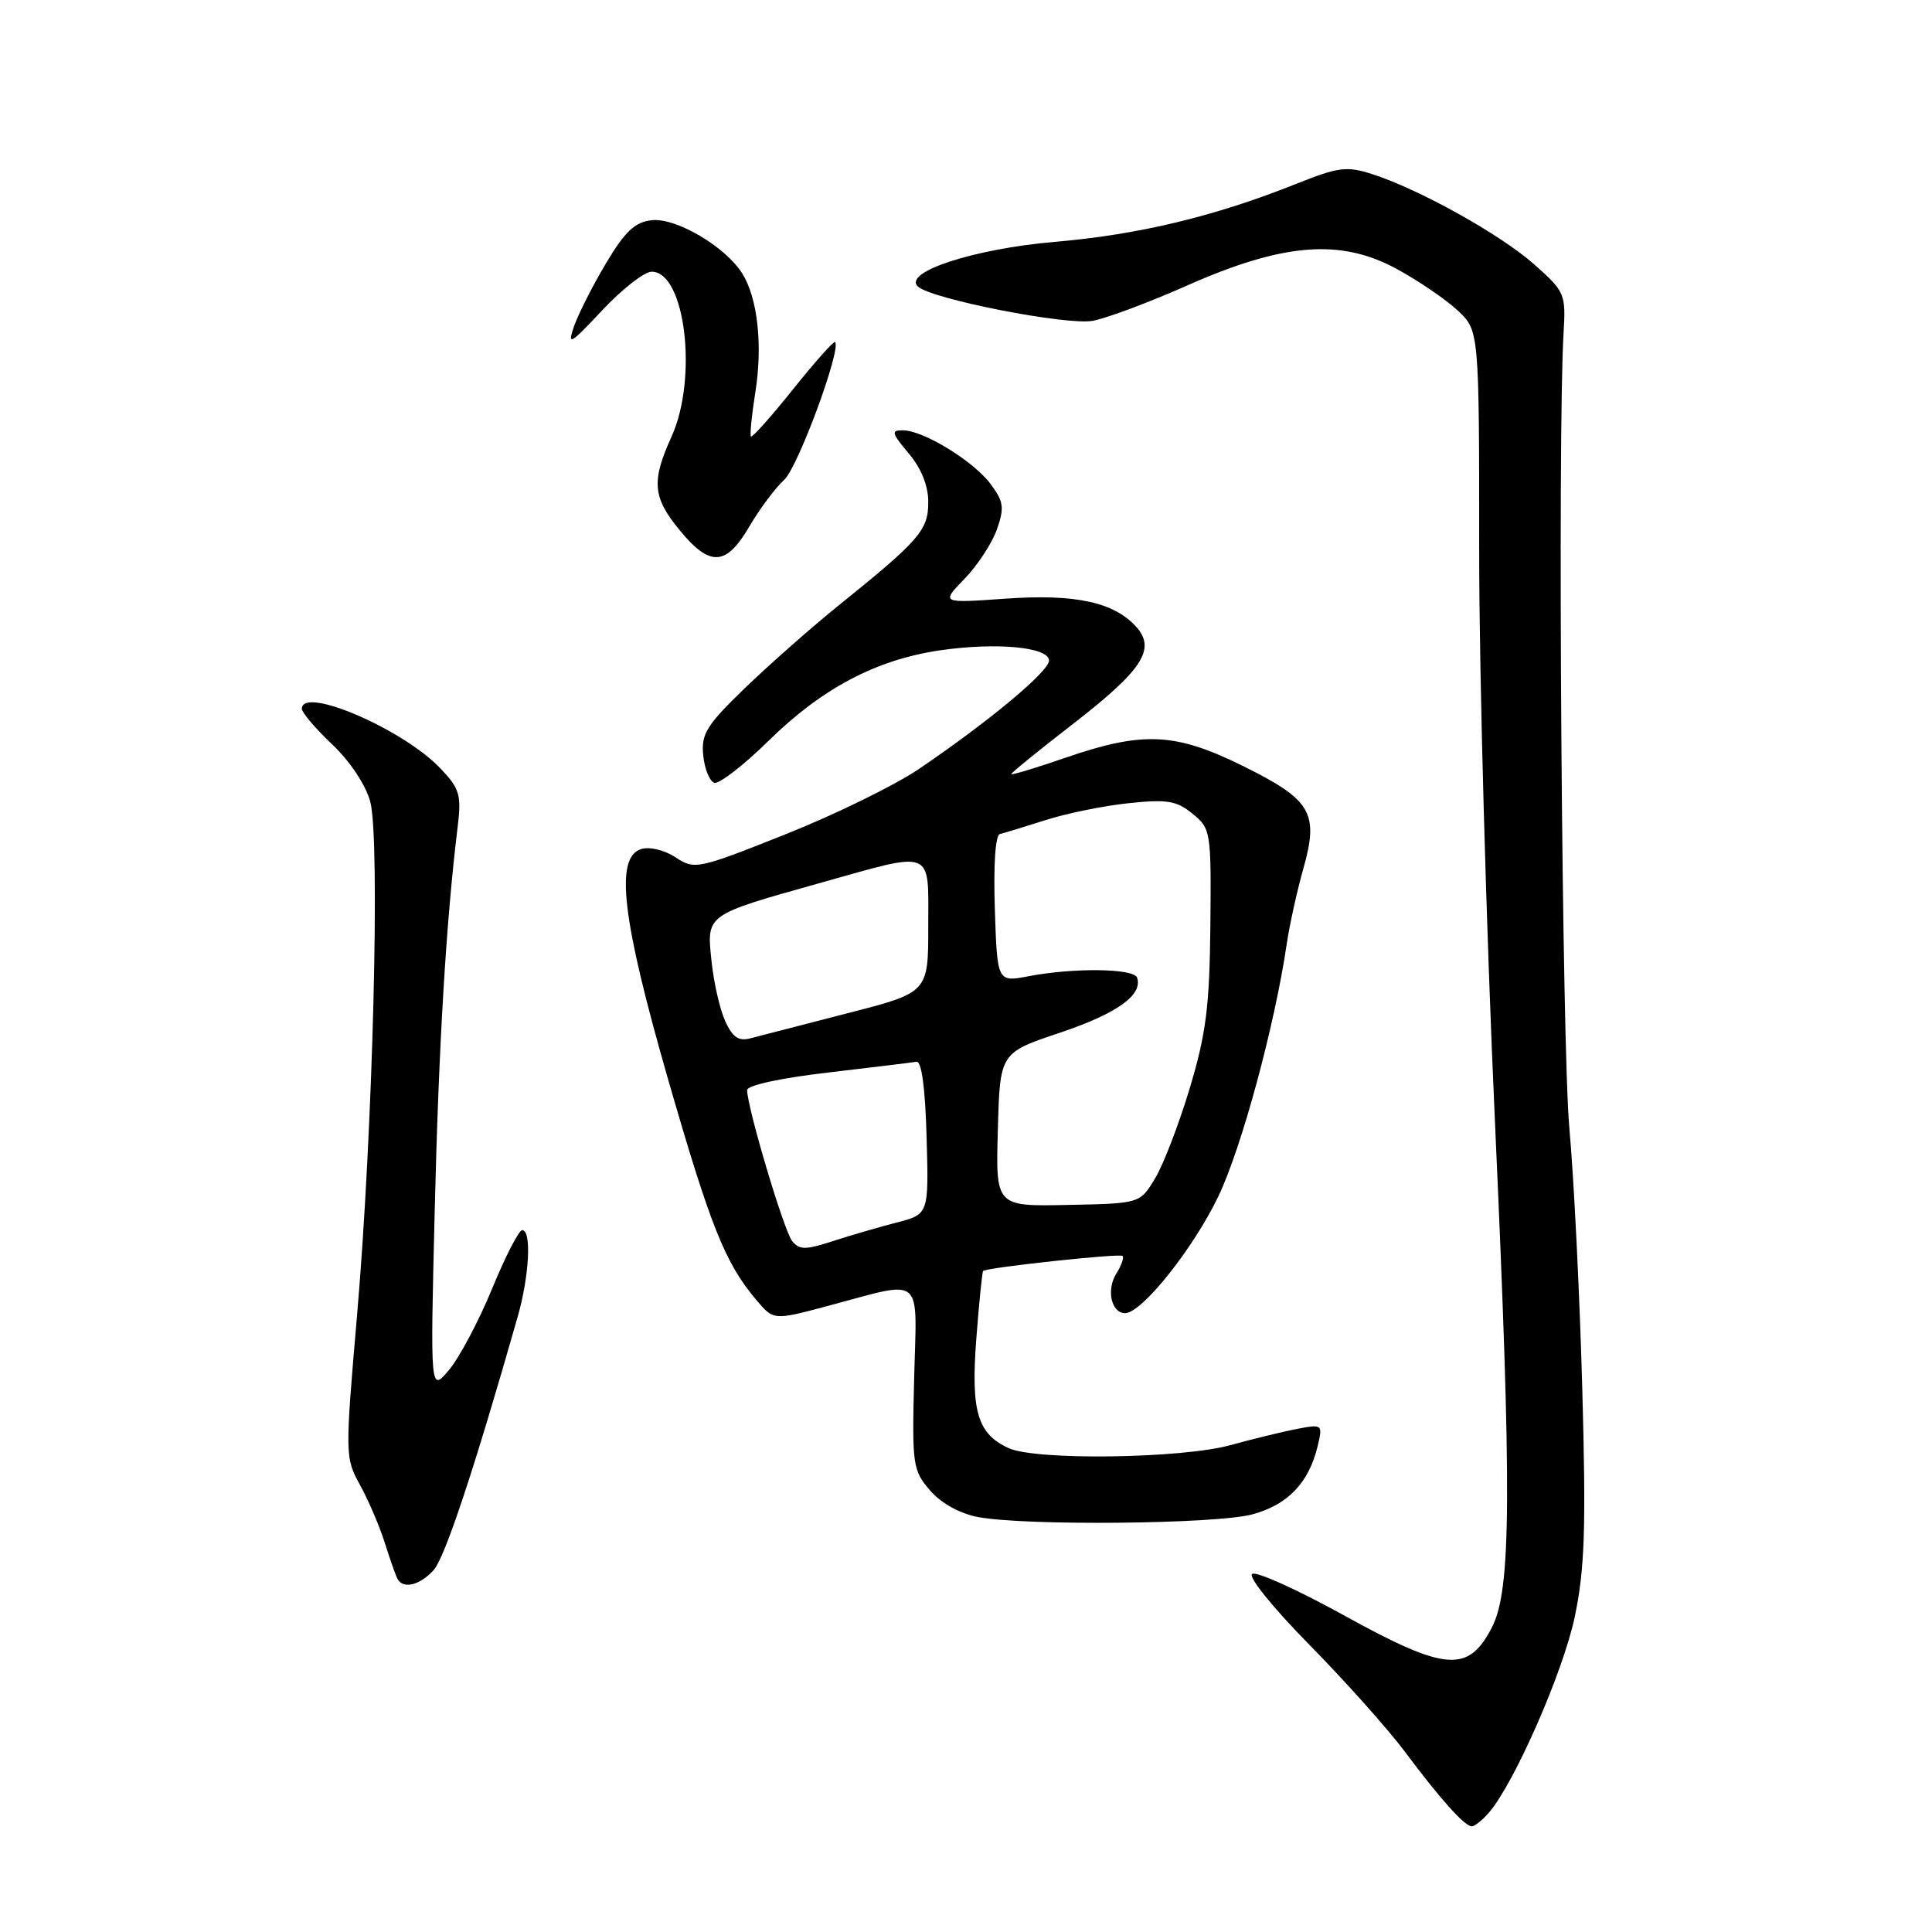 <?xml version="1.0" encoding="UTF-8" standalone="no"?>
<!DOCTYPE svg PUBLIC "-//W3C//DTD SVG 1.1//EN" "http://www.w3.org/Graphics/SVG/1.1/DTD/svg11.dtd" >
<svg xmlns="http://www.w3.org/2000/svg" xmlns:xlink="http://www.w3.org/1999/xlink" version="1.1" viewBox="0 0 256 256">
 <g >
 <path fill="currentColor"
d=" M 197.23 240.25 C 200.59 236.45 207.14 221.53 208.67 214.21 C 209.99 207.85 210.17 202.57 209.66 184.00 C 209.32 171.62 208.55 156.10 207.95 149.50 C 206.96 138.76 206.37 57.59 207.18 44.14 C 207.49 38.93 207.37 38.66 203.28 35.02 C 198.81 31.06 188.00 25.04 181.76 23.05 C 178.45 21.99 177.31 22.14 171.76 24.36 C 160.95 28.68 150.87 31.10 139.74 32.05 C 129.06 32.97 119.58 36.06 121.63 37.97 C 123.41 39.63 141.39 43.15 144.79 42.51 C 146.67 42.16 152.32 40.04 157.35 37.81 C 170.03 32.19 177.63 31.59 185.04 35.62 C 187.94 37.19 191.59 39.68 193.15 41.14 C 196.00 43.80 196.00 43.80 196.00 73.32 C 196.00 89.56 196.94 123.47 198.09 148.67 C 200.33 198.02 200.26 210.66 197.69 215.63 C 194.53 221.74 191.56 221.49 177.91 213.95 C 171.89 210.63 166.50 208.19 165.92 208.55 C 165.34 208.91 168.65 213.01 173.48 217.92 C 178.20 222.72 183.90 229.09 186.13 232.08 C 190.86 238.41 194.08 242.00 195.02 242.00 C 195.39 242.00 196.39 241.21 197.23 240.25 Z  M 57.45 208.06 C 58.95 206.40 62.84 194.68 68.58 174.53 C 70.14 169.08 70.46 163.00 69.20 163.00 C 68.75 163.00 66.96 166.49 65.21 170.75 C 63.46 175.01 60.89 179.85 59.52 181.50 C 57.01 184.50 57.01 184.50 57.60 160.50 C 58.13 138.49 59.11 122.13 60.63 109.67 C 61.16 105.31 60.93 104.53 58.36 101.82 C 53.42 96.61 40.00 90.84 40.00 93.92 C 40.00 94.42 41.81 96.55 44.02 98.64 C 46.39 100.88 48.46 104.01 49.06 106.22 C 50.40 111.21 49.41 150.01 47.31 174.30 C 45.71 192.88 45.72 193.16 47.72 196.80 C 48.84 198.84 50.32 202.30 51.01 204.50 C 51.70 206.70 52.46 208.84 52.69 209.25 C 53.46 210.59 55.65 210.04 57.45 208.06 Z  M 165.91 200.67 C 170.62 199.42 173.44 196.48 174.60 191.60 C 175.28 188.74 175.23 188.70 171.90 189.33 C 170.03 189.69 166.04 190.66 163.03 191.49 C 156.57 193.27 137.28 193.54 133.66 191.89 C 129.51 190.00 128.63 187.01 129.37 177.35 C 129.74 172.55 130.14 168.53 130.27 168.41 C 130.76 167.95 148.38 166.05 148.75 166.42 C 148.96 166.63 148.59 167.69 147.91 168.77 C 146.57 170.92 147.26 174.00 149.08 174.00 C 151.30 174.00 158.13 165.43 161.45 158.50 C 164.53 152.05 168.92 135.85 170.51 125.00 C 170.88 122.53 171.86 118.08 172.69 115.13 C 174.79 107.71 173.78 105.99 164.70 101.50 C 155.74 97.07 151.46 96.87 141.25 100.38 C 137.26 101.76 134.00 102.74 134.00 102.57 C 134.00 102.39 137.64 99.44 142.08 96.00 C 151.41 88.78 153.22 86.01 150.54 83.04 C 147.58 79.77 142.43 78.67 133.16 79.33 C 124.68 79.93 124.68 79.93 127.81 76.69 C 129.53 74.92 131.46 71.97 132.10 70.14 C 133.10 67.28 132.99 66.46 131.28 64.16 C 129.03 61.12 122.39 57.04 119.66 57.02 C 118.04 57.00 118.13 57.37 120.41 60.08 C 122.08 62.06 123.00 64.36 123.00 66.54 C 123.00 70.26 121.86 71.57 111.04 80.29 C 107.49 83.16 101.95 88.05 98.72 91.16 C 93.61 96.10 92.90 97.24 93.18 100.08 C 93.36 101.88 94.02 103.51 94.64 103.72 C 95.27 103.93 98.52 101.42 101.86 98.14 C 108.92 91.21 116.07 87.43 124.50 86.18 C 131.98 85.08 139.00 85.73 139.00 87.53 C 139.00 88.97 130.97 95.65 121.72 101.92 C 118.54 104.07 110.58 107.97 104.03 110.57 C 92.41 115.19 92.05 115.26 89.51 113.60 C 88.02 112.62 86.07 112.16 84.95 112.51 C 81.45 113.63 82.41 121.75 88.52 143.00 C 94.14 162.49 96.08 167.36 100.20 172.23 C 102.50 174.96 102.50 174.96 109.59 173.07 C 122.61 169.60 121.48 168.66 121.13 182.59 C 120.84 194.13 120.94 194.82 123.22 197.47 C 124.69 199.18 127.14 200.54 129.56 201.01 C 135.75 202.20 161.03 201.96 165.91 200.67 Z  M 99.30 69.75 C 100.67 67.41 102.75 64.64 103.91 63.58 C 105.72 61.95 111.53 46.20 110.65 45.32 C 110.48 45.15 107.98 47.97 105.08 51.58 C 102.19 55.20 99.68 58.01 99.51 57.83 C 99.34 57.65 99.60 55.04 100.08 52.02 C 101.08 45.75 100.40 39.52 98.36 36.25 C 96.12 32.67 89.56 28.81 86.34 29.18 C 84.13 29.43 82.81 30.67 80.32 34.85 C 78.56 37.79 76.66 41.55 76.08 43.19 C 75.14 45.89 75.52 45.68 79.82 41.09 C 82.45 38.29 85.39 36.00 86.35 36.00 C 90.80 36.00 92.50 50.10 88.98 57.86 C 86.29 63.78 86.48 65.91 90.07 70.27 C 94.09 75.15 96.21 75.03 99.30 69.75 Z  M 104.98 164.47 C 103.90 163.18 99.00 146.74 99.00 144.44 C 99.00 143.81 103.49 142.84 109.69 142.12 C 115.56 141.43 120.85 140.79 121.44 140.69 C 122.12 140.57 122.60 144.19 122.78 150.70 C 123.07 160.90 123.07 160.90 118.78 162.00 C 116.43 162.61 112.61 163.72 110.31 164.47 C 106.76 165.63 105.94 165.63 104.98 164.47 Z  M 132.22 149.68 C 132.50 139.50 132.50 139.50 140.45 136.84 C 147.99 134.31 151.46 131.84 150.67 129.54 C 150.26 128.31 142.27 128.21 136.32 129.35 C 132.14 130.15 132.14 130.15 131.82 120.45 C 131.63 114.53 131.89 110.65 132.50 110.51 C 133.05 110.38 135.75 109.56 138.50 108.68 C 141.25 107.79 146.21 106.78 149.51 106.43 C 154.65 105.89 155.89 106.09 158.01 107.82 C 160.44 109.79 160.50 110.14 160.38 122.67 C 160.27 133.36 159.82 136.95 157.65 144.19 C 156.21 148.97 154.14 154.36 153.04 156.17 C 151.04 159.47 151.04 159.47 141.48 159.66 C 131.93 159.86 131.93 159.86 132.22 149.68 Z  M 96.10 135.32 C 95.39 133.77 94.57 130.18 94.28 127.35 C 93.63 121.13 93.42 121.28 108.55 117.03 C 123.94 112.71 123.00 112.34 123.00 122.76 C 123.00 131.52 123.00 131.52 112.25 134.27 C 106.34 135.79 100.57 137.28 99.44 137.58 C 97.88 138.00 97.07 137.45 96.10 135.32 Z "/>
</g>
</svg>